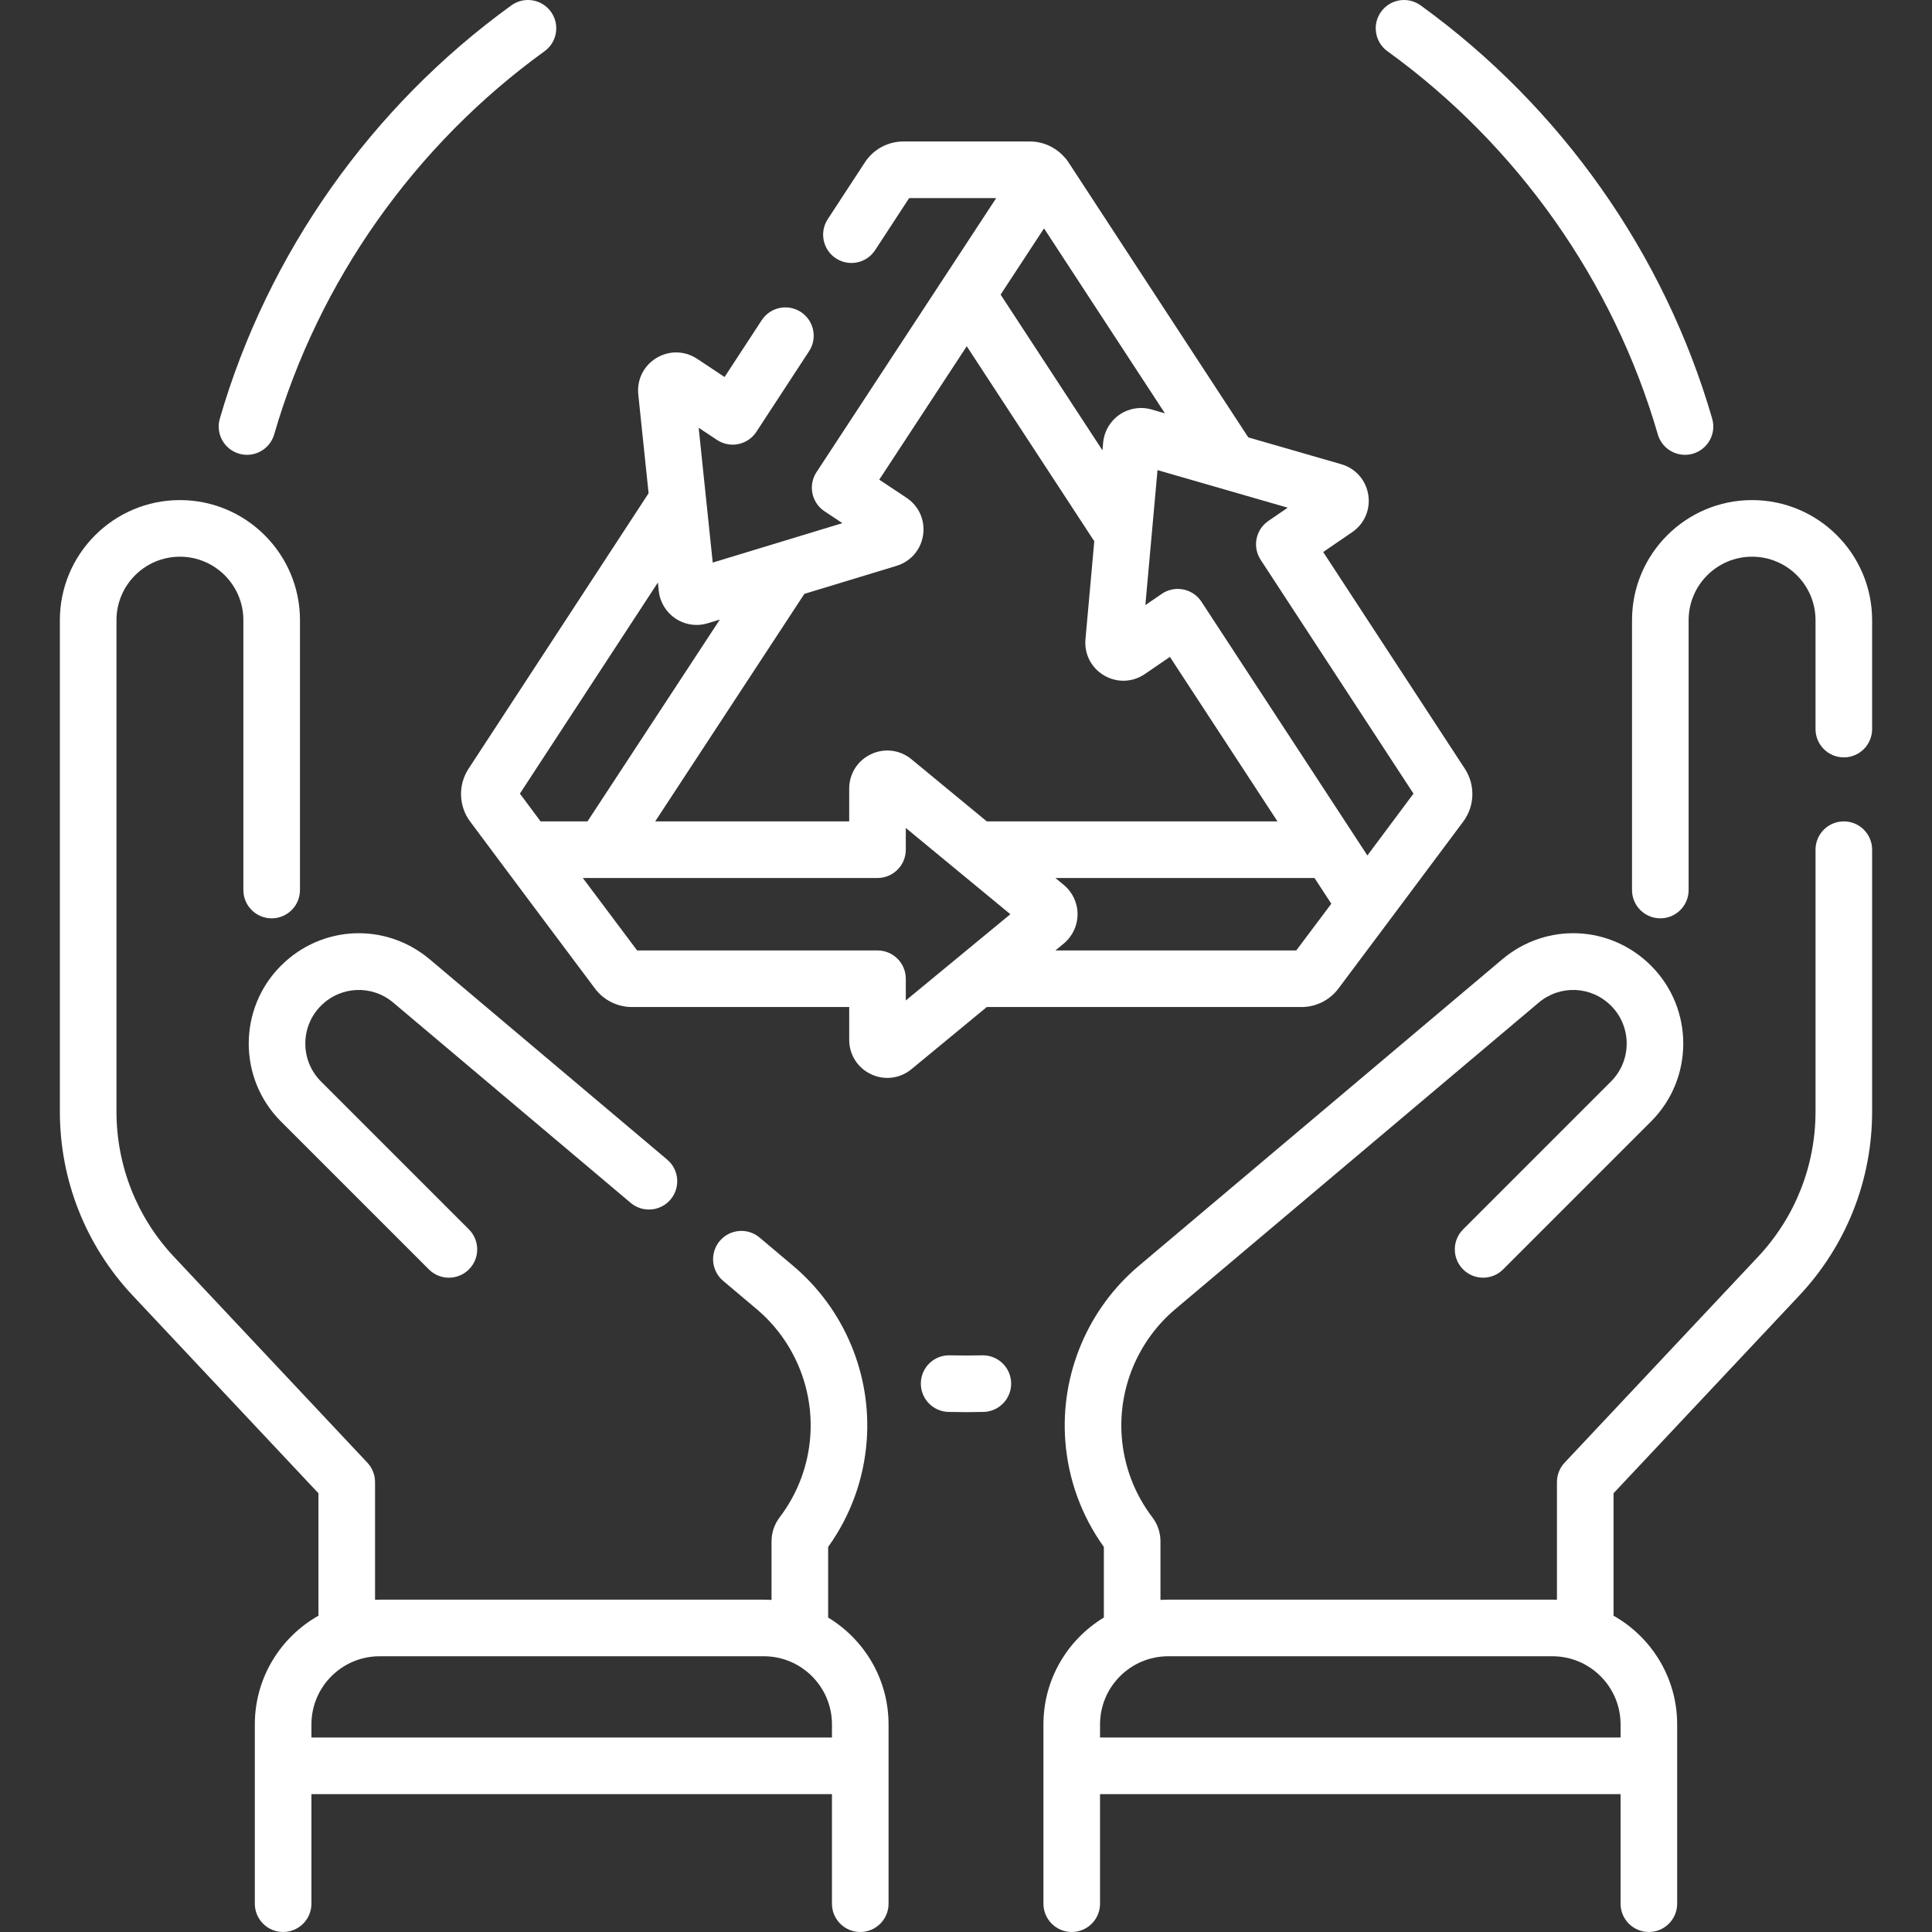 <svg fill="white" enable-background="new 0 0 511.978 511.978" height="512" viewBox="0 0 511.978 511.978" width="512" xmlns="http://www.w3.org/2000/svg"><rect x="0" y="0" width="511.978" height="511.978" fill="#333333" stroke="none"/><g><path d="m104.232 265.707 62.899 53.052c3.169 2.671 7.9 2.269 10.569-.897 2.67-3.166 2.269-7.898-.897-10.568l-62.899-53.052c-11.685-9.855-28.646-9.136-39.456 1.672-11.379 11.38-11.379 29.896 0 41.275l39.204 39.204c1.465 1.464 3.385 2.197 5.304 2.197s3.839-.732 5.304-2.197c2.929-2.929 2.929-7.678 0-10.606l-39.204-39.204c-5.531-5.531-5.531-14.531 0-20.063 5.252-5.254 13.498-5.602 19.176-.813z"/><path d="m219.457 428.653v-18.714c5.935-8.262 9.46-17.951 10.219-28.121 1.315-17.632-5.968-34.964-19.482-46.362l-8.893-7.5c-3.165-2.67-7.898-2.268-10.568.898-2.67 3.167-2.269 7.898.898 10.569l8.893 7.5c9.847 8.304 15.152 20.932 14.193 33.78-.581 7.791-3.391 15.193-8.122 21.404-1.379 1.807-2.138 4.054-2.138 6.327v15.546c-.677-.042-1.357-.069-2.044-.069h-101.83c-.4 0-.797.016-1.194.03v-31.195c0-1.908-.728-3.745-2.033-5.135l-51.245-54.55c-9.83-10.464-15.244-24.134-15.244-38.491v-130.233c0-9.271 7.543-16.814 16.814-16.814s16.814 7.542 16.814 16.814v71.522c0 4.142 3.357 7.5 7.5 7.5s7.5-3.358 7.5-7.5v-71.522c0-17.542-14.271-31.814-31.814-31.814s-31.814 14.271-31.814 31.814v130.229c0 18.188 6.858 35.505 19.312 48.762l49.211 52.385v32.45c-10.053 5.676-16.86 16.455-16.86 28.8v47.514c0 4.142 3.357 7.5 7.5 7.5s7.5-3.358 7.5-7.5v-29.035h137.94v29.035c0 4.142 3.357 7.5 7.5 7.5s7.5-3.358 7.5-7.5v-47.514c-.001-11.995-6.426-22.517-16.013-28.31zm-136.929 31.79v-3.479c0-9.956 8.1-18.055 18.055-18.055h101.83c9.956 0 18.056 8.1 18.056 18.055v3.479z"/><path d="m464.298 132.523c-17.543 0-31.814 14.272-31.814 31.814v71.522c0 4.142 3.357 7.5 7.5 7.5s7.5-3.358 7.5-7.5v-71.522c0-9.271 7.543-16.814 16.814-16.814s16.814 7.543 16.814 16.814v28.867c0 4.142 3.357 7.5 7.5 7.5s7.5-3.358 7.5-7.5v-28.867c0-17.542-14.271-31.814-31.814-31.814z"/><path d="m488.612 217.667c-4.143 0-7.5 3.358-7.5 7.5v69.4c0 14.357-5.414 28.027-15.244 38.491l-51.244 54.55c-1.307 1.391-2.034 3.227-2.034 5.135v31.195c-.397-.014-.794-.03-1.194-.03h-101.83c-.687 0-1.367.028-2.044.069v-15.546c0-2.272-.759-4.52-2.135-6.322-4.734-6.215-7.545-13.618-8.126-21.409-.959-12.846 4.348-25.474 14.195-33.78l96.29-81.215c5.678-4.79 13.923-4.44 19.177.813 5.531 5.531 5.531 14.531 0 20.063l-39.203 39.204c-2.929 2.929-2.929 7.678 0 10.606 2.93 2.929 7.678 2.929 10.607 0l39.203-39.204c11.379-11.379 11.379-29.896 0-41.275-10.81-10.809-27.77-11.528-39.456-1.672l-96.29 81.215c-13.515 11.4-20.798 28.731-19.482 46.362.76 10.168 4.285 19.856 10.22 28.12v18.714c-9.587 5.793-16.012 16.315-16.012 28.311v47.514c0 4.142 3.357 7.5 7.5 7.5s7.5-3.358 7.5-7.5v-29.035h137.94v29.035c0 4.142 3.357 7.5 7.5 7.5s7.5-3.358 7.5-7.5v-47.514c0-12.345-6.807-23.124-16.86-28.8v-32.45l49.212-52.386c12.452-13.256 19.311-30.573 19.311-48.761v-69.4c-.001-4.141-3.358-7.498-7.501-7.498zm-59.162 242.776h-137.94v-3.479c0-9.956 8.1-18.055 18.056-18.055h101.83c9.955 0 18.055 8.1 18.055 18.055v3.479z"/><path d="m344.903 266.865c3.811 0 7.454-1.816 9.748-4.86 3.936-5.226 27.38-36.595 33.12-44.305 3.043-4.086 3.213-9.699.425-13.964l-37.553-57.454 7.679-5.254c3.256-2.227 4.89-6.03 4.263-9.925-.626-3.895-3.37-6.994-7.159-8.087l-24.635-7.11-47.834-73.186c-.291-.445-.634-.843-1.003-1.209-2.299-2.526-5.592-4.019-9.018-4.019h-33.521c-4.135 0-7.955 2.066-10.217 5.528l-9.848 15.065c-2.267 3.467-1.293 8.115 2.174 10.381 3.467 2.267 8.115 1.293 10.381-2.174l9.021-13.8h23.068l-47.624 72.633c-2.263 3.45-1.313 8.08 2.125 10.362l4.741 3.146-34.363 10.447-3.726-35.723 4.863 3.228c1.666 1.105 3.703 1.501 5.659 1.097 1.957-.403 3.673-1.57 4.767-3.243l13.971-21.375c2.266-3.467 1.292-8.115-2.175-10.381-3.468-2.268-8.115-1.293-10.382 2.174l-9.838 15.053-7.26-4.817c-3.285-2.18-7.425-2.267-10.799-.224s-5.216 5.749-4.808 9.672l2.73 26.176-47.726 73.02c-2.787 4.266-2.616 9.877.426 13.962 2.701 3.628 26.116 35.004 33.12 44.303 2.291 3.044 5.936 4.861 9.749 4.861h57.592v8.684c0 3.944 2.217 7.44 5.785 9.122 1.391.656 2.863.978 4.323.978 2.285 0 4.537-.789 6.394-2.32l19.957-16.463h83.408zm-1.393-15h-63.833l2.207-1.82c2.331-1.922 3.667-4.758 3.667-7.779s-1.336-5.856-3.667-7.779l-2.206-1.82h68.663l4.458 6.817c-3.276 4.376-6.435 8.587-9.289 12.381zm-9.44-103.522 40.503 61.967c-3.71 4.981-7.914 10.622-12.216 16.385l-43.972-67.239c-1.104-1.688-2.841-2.859-4.818-3.251-.484-.096-.973-.144-1.459-.144-1.5 0-2.979.45-4.235 1.31l-4.352 2.978 3.218-35.771 34.508 9.959-5.134 3.513c-3.367 2.304-4.275 6.877-2.043 10.293zm-28.894-39.829c-2.902-.838-5.998-.34-8.492 1.365-2.493 1.706-4.079 4.411-4.35 7.42l-.184 2.039-26.989-41.27 11.506-17.548 32.036 49.012zm-64.959 23.386-7.214-4.788 23.185-35.359 33.795 51.677-2.335 25.958c-.354 3.929 1.54 7.609 4.942 9.605 3.404 1.996 7.54 1.851 10.796-.377l6.638-4.542 28.507 43.591h-77.036l-19.956-16.463c-3.044-2.51-7.15-3.025-10.718-1.343s-5.785 5.177-5.785 9.122v8.684h-51.407l39.532-60.293 24.413-7.422c3.774-1.148 6.474-4.286 7.045-8.188s-1.115-7.681-4.402-9.862zm-102.444 78.41 36.568-55.947.229 2.197c.313 3.005 1.936 5.688 4.453 7.358 1.675 1.112 3.609 1.686 5.568 1.686.984 0 1.976-.145 2.942-.439l3.223-.98-35.067 53.481h-12.436c-1.907-2.559-3.746-5.029-5.48-7.356zm102.263 54.812v-5.757c0-4.142-3.357-7.5-7.5-7.5h-63.698c-4.314-5.733-9.324-12.422-14.389-19.198h78.087c4.143 0 7.5-3.358 7.5-7.5v-5.757l27.706 22.856z"/><path d="m260.459 359.158c-.057 0-.113 0-.171.002-2.859.063-5.738.063-8.598 0-4.169-.104-7.574 3.19-7.666 7.331-.093 4.141 3.189 7.573 7.33 7.666 1.541.035 3.086.059 4.635.059s3.094-.024 4.635-.059c4.141-.092 7.423-3.524 7.33-7.666-.091-4.085-3.431-7.333-7.495-7.333z"/><path d="m367.675 13.578c34.438 24.898 59.881 60.958 71.645 101.537.951 3.281 3.946 5.414 7.199 5.414.691 0 1.395-.096 2.092-.298 3.979-1.153 6.269-5.313 5.115-9.292-12.69-43.775-40.129-82.669-77.262-109.516-3.357-2.426-8.045-1.674-10.473 1.684-2.427 3.356-1.673 8.044 1.684 10.471z"/><path d="m63.368 120.23c.697.202 1.4.298 2.092.298 3.252 0 6.248-2.133 7.199-5.414 11.764-40.579 37.207-76.639 71.645-101.537 3.356-2.427 4.11-7.115 1.684-10.472-2.429-3.358-7.118-4.11-10.473-1.684-37.134 26.849-64.573 65.743-77.262 109.517-1.154 3.979 1.136 8.139 5.115 9.292z"/></g></svg>